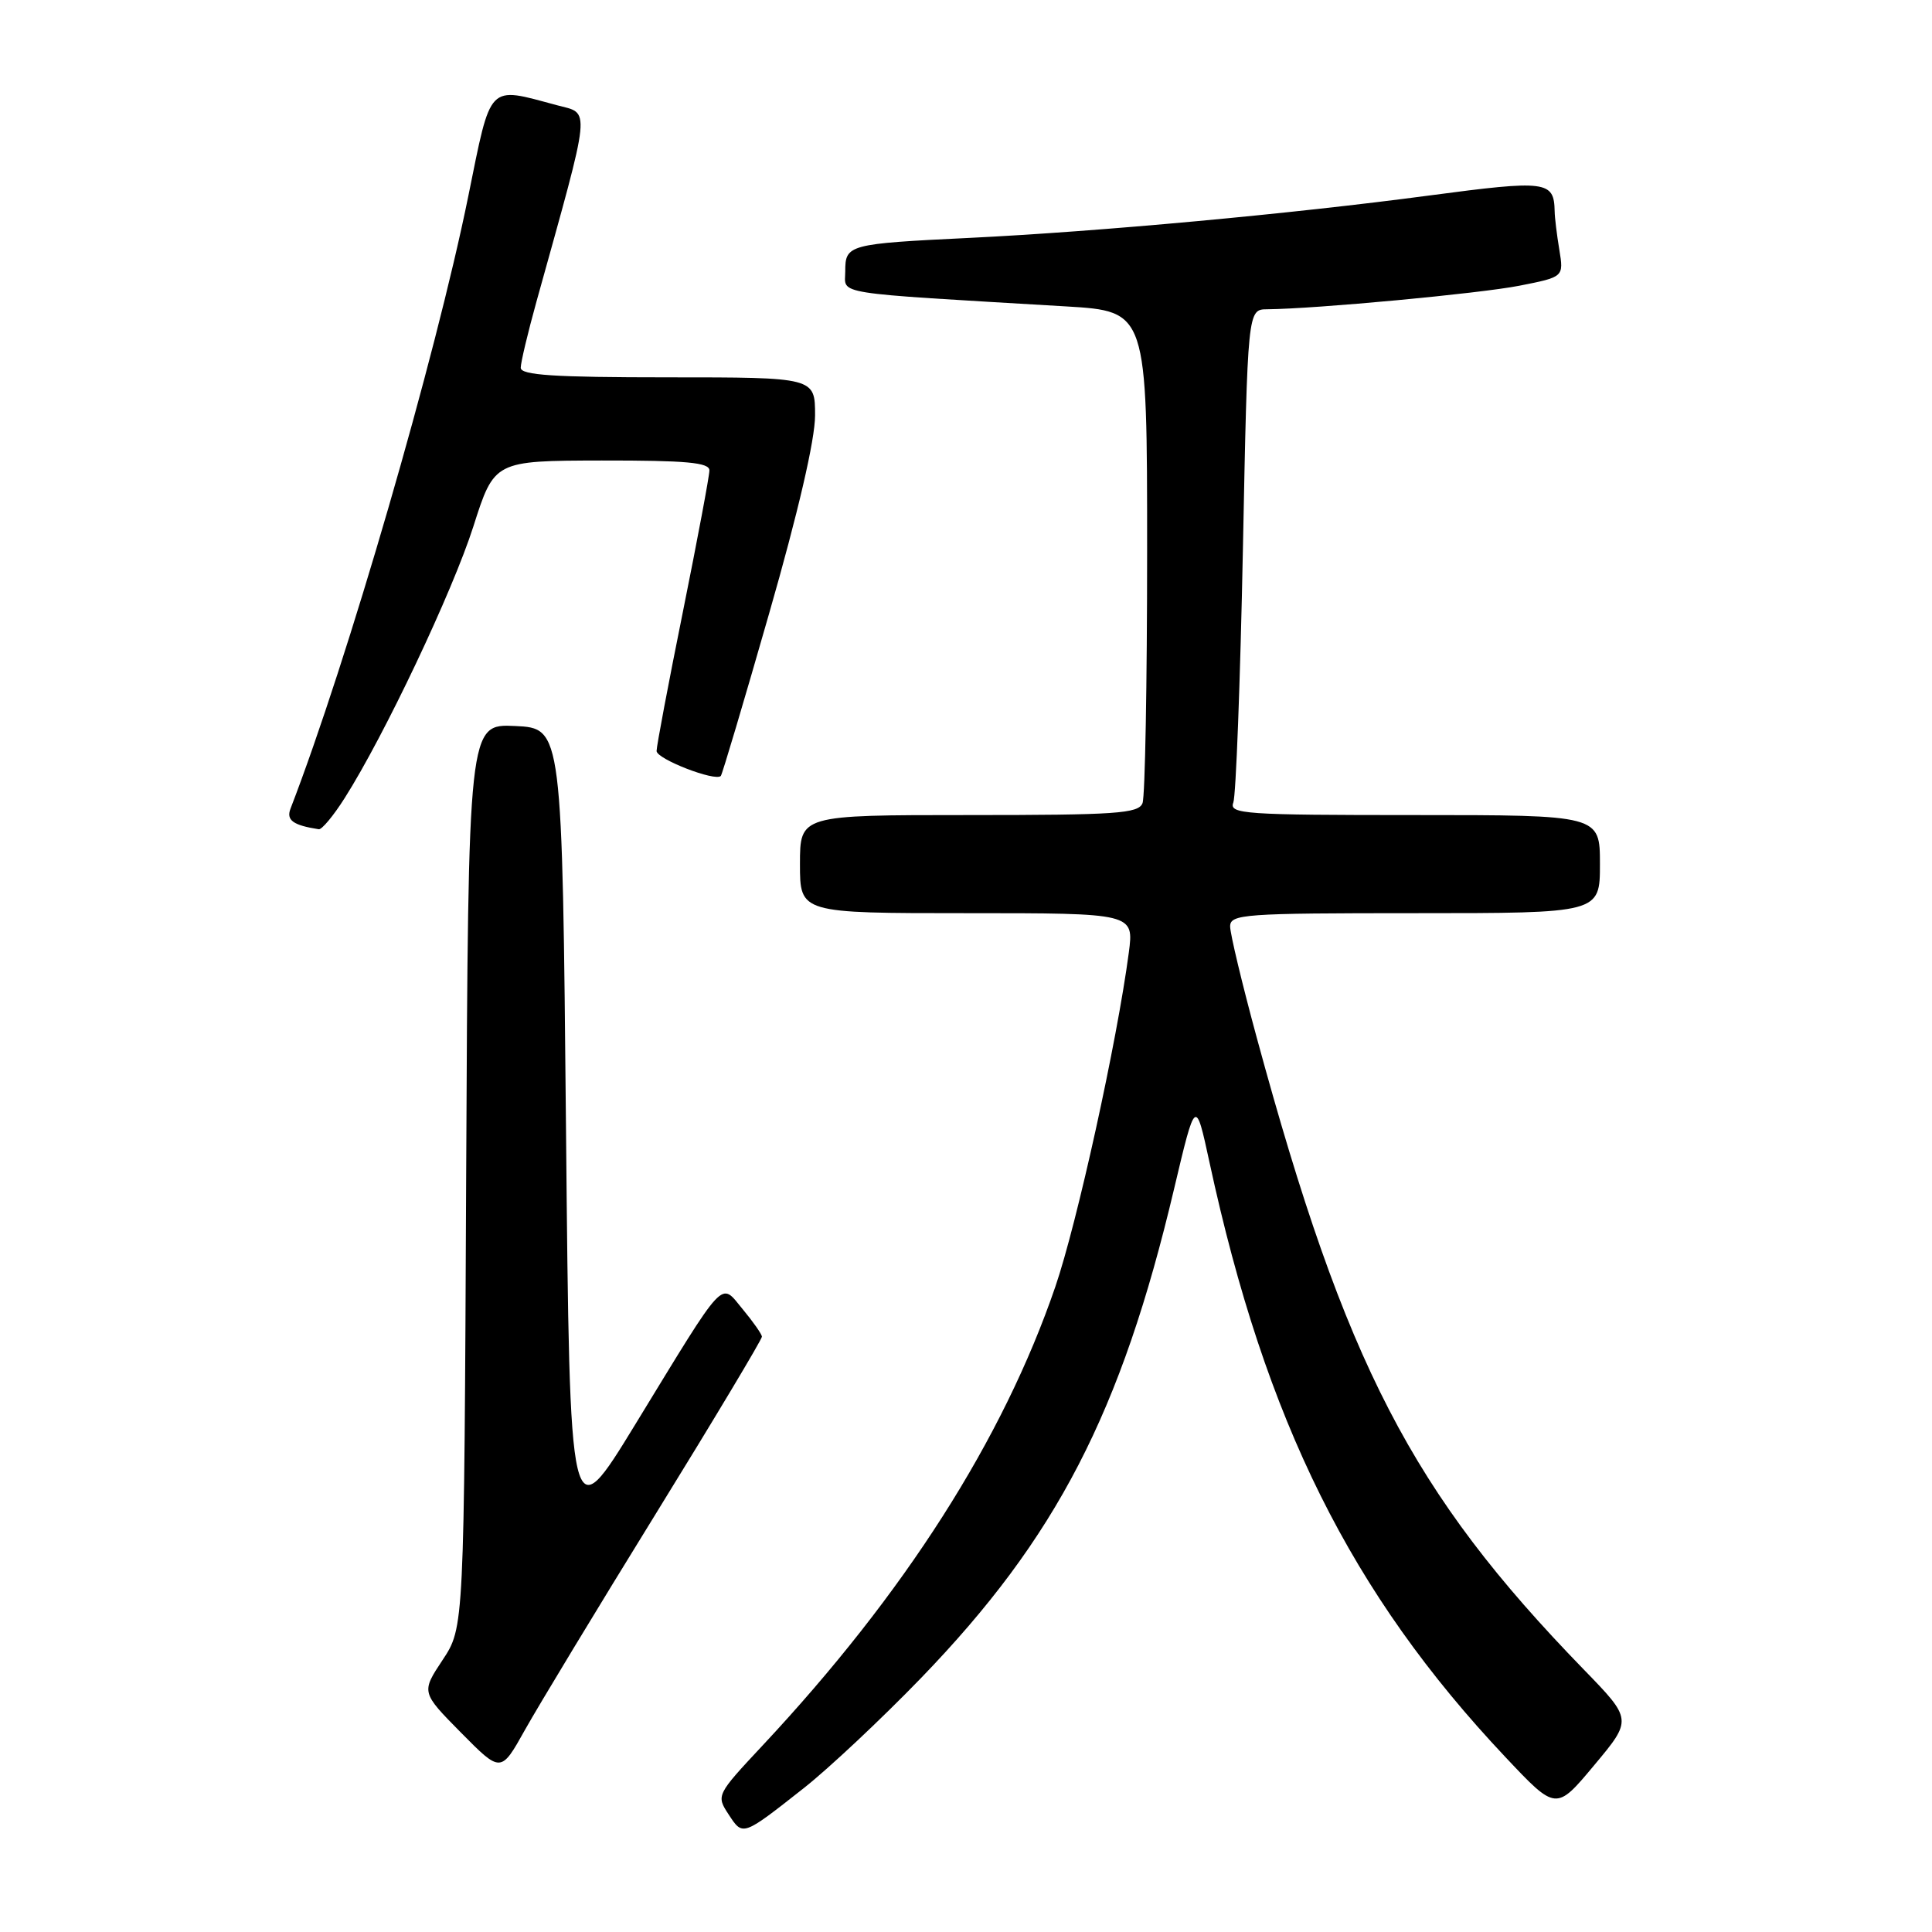 <?xml version="1.0" encoding="UTF-8" standalone="no"?>
<!DOCTYPE svg PUBLIC "-//W3C//DTD SVG 1.1//EN" "http://www.w3.org/Graphics/SVG/1.1/DTD/svg11.dtd" >
<svg xmlns="http://www.w3.org/2000/svg" xmlns:xlink="http://www.w3.org/1999/xlink" version="1.1" viewBox="0 0 256 256">
 <g >
 <path fill="currentColor"
d=" M 106.50 236.94 C 109.80 234.34 116.79 227.78 122.03 222.36 C 139.99 203.77 148.56 187.21 155.58 157.50 C 158.42 145.50 158.42 145.50 160.26 154.00 C 167.68 188.36 179.02 211.14 199.49 232.84 C 206.19 239.95 206.19 239.95 211.24 233.90 C 216.30 227.85 216.30 227.85 209.82 221.18 C 187.05 197.73 178.30 180.81 166.53 137.51 C 164.59 130.37 163.00 123.73 163.00 122.76 C 163.00 121.13 164.78 121.00 187.50 121.00 C 212.00 121.00 212.00 121.00 212.00 114.50 C 212.00 108.00 212.00 108.00 187.39 108.00 C 164.92 108.00 162.84 107.86 163.42 106.35 C 163.77 105.44 164.34 90.36 164.69 72.85 C 165.32 41.00 165.32 41.00 167.91 40.98 C 174.40 40.92 196.00 38.90 201.32 37.86 C 207.21 36.70 207.21 36.70 206.62 33.10 C 206.29 31.12 206.01 28.82 206.00 28.00 C 205.92 23.96 204.95 23.84 189.42 25.90 C 171.00 28.35 145.71 30.68 128.50 31.52 C 112.38 32.30 112.00 32.41 112.00 35.95 C 112.00 39.09 109.71 38.73 141.25 40.60 C 152.00 41.24 152.00 41.24 152.00 73.04 C 152.00 90.53 151.73 105.55 151.39 106.42 C 150.86 107.80 147.89 108.00 128.39 108.00 C 106.00 108.00 106.00 108.00 106.00 114.50 C 106.00 121.00 106.00 121.00 128.13 121.00 C 150.26 121.00 150.26 121.00 149.57 126.25 C 148.01 138.03 142.73 162.05 139.84 170.49 C 132.91 190.73 119.86 211.17 101.05 231.28 C 94.92 237.84 94.89 237.90 96.55 240.43 C 98.44 243.32 98.36 243.35 106.50 236.94 Z  M 86.88 200.61 C 94.65 188.02 100.98 177.45 100.96 177.11 C 100.94 176.78 99.80 175.15 98.43 173.50 C 95.39 169.85 96.36 168.81 84.19 188.72 C 75.50 202.94 75.50 202.94 75.00 149.72 C 74.50 96.50 74.50 96.50 68.27 96.20 C 62.05 95.91 62.05 95.91 61.77 155.78 C 61.50 215.65 61.50 215.65 58.65 219.95 C 55.81 224.24 55.81 224.24 61.09 229.59 C 66.37 234.93 66.37 234.93 69.56 229.22 C 71.32 226.07 79.11 213.20 86.88 200.61 Z  M 45.67 105.75 C 50.91 97.50 59.96 78.40 62.72 69.77 C 65.50 61.05 65.50 61.05 79.75 61.02 C 90.96 61.01 94.00 61.28 94.00 62.33 C 94.00 63.06 92.42 71.46 90.50 81.00 C 88.57 90.54 87.00 98.87 87.00 99.51 C 87.00 100.57 94.75 103.58 95.51 102.82 C 95.69 102.64 98.57 92.96 101.91 81.30 C 105.76 67.90 108.00 58.25 108.00 55.05 C 108.00 50.00 108.00 50.00 88.50 50.00 C 73.40 50.00 69.00 49.71 69.00 48.73 C 69.00 48.03 69.94 44.09 71.08 39.98 C 78.46 13.44 78.28 15.15 73.75 13.93 C 64.55 11.46 65.12 10.87 62.05 26.00 C 57.71 47.38 46.02 87.66 38.49 107.16 C 37.91 108.68 38.83 109.35 42.24 109.88 C 42.64 109.95 44.19 108.09 45.67 105.75 Z "/>
</g>
</svg>